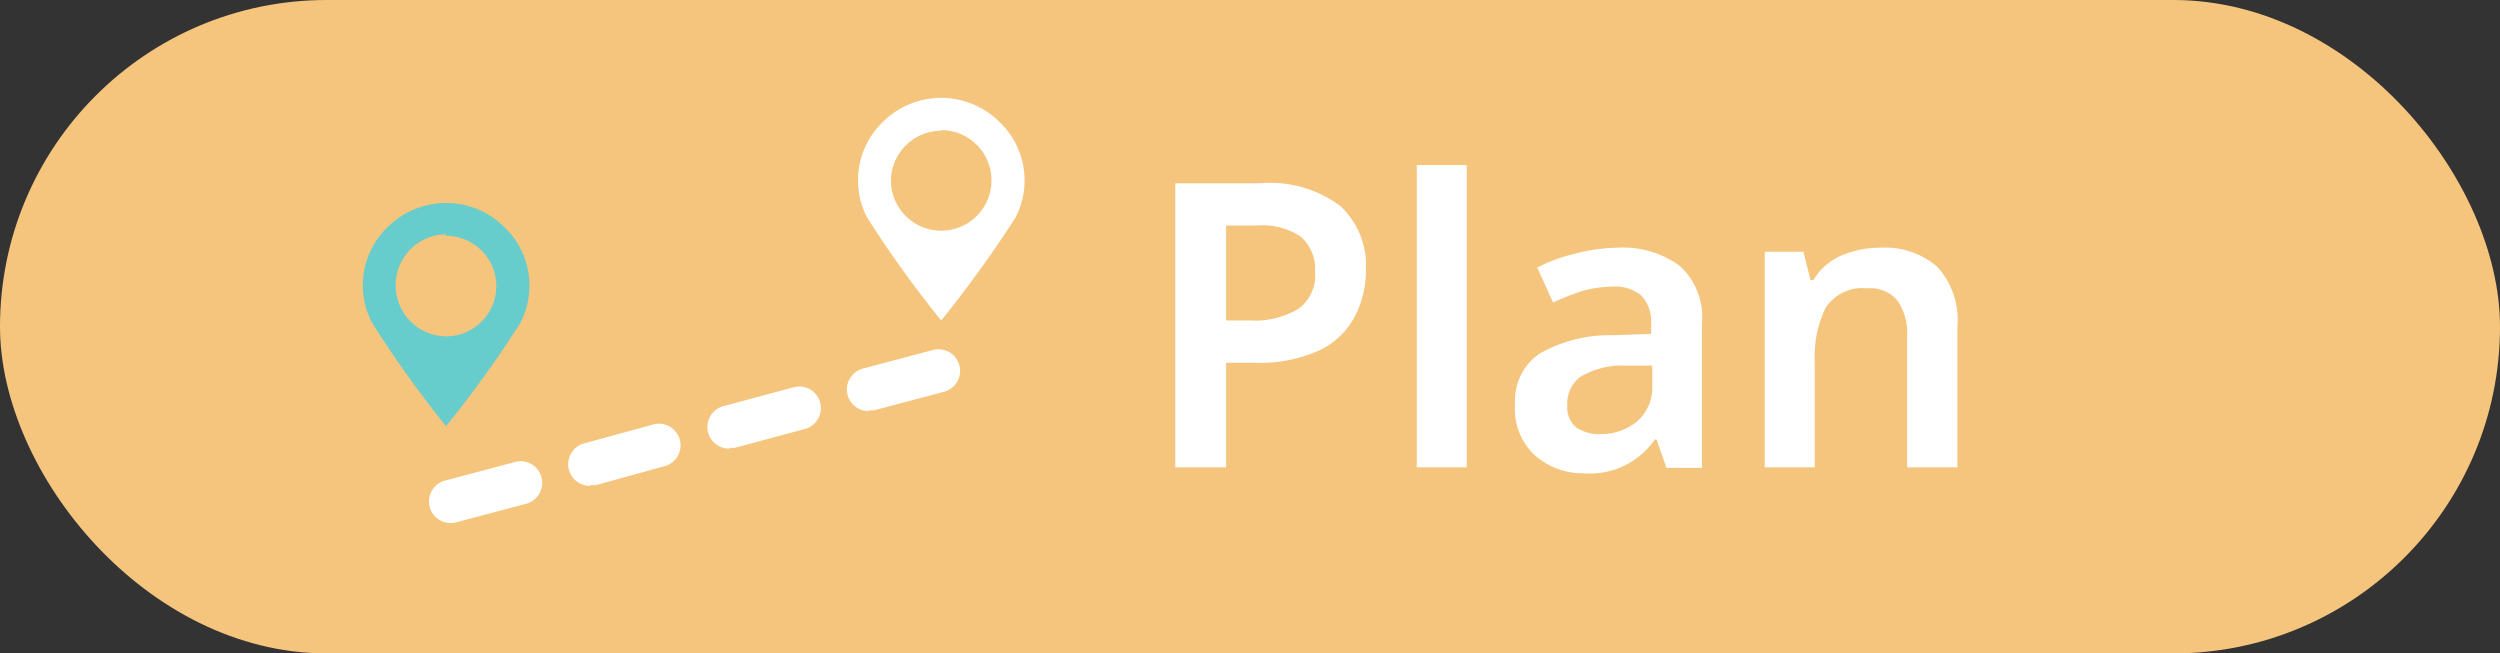 <svg xmlns="http://www.w3.org/2000/svg" viewBox="0 0 88 23"><rect x="0" y="0" width="88" height="23" fill="#333333" stroke="none"/><defs><style>.cls-1{fill:#f6c57d;}.cls-2{isolation:isolate;}.cls-3{fill:#fff;}.cls-4{fill:#6cc;}</style></defs><g id="レイヤー_2" data-name="レイヤー 2"><g id="レイヤー_1-2" data-name="レイヤー 1"><rect class="cls-1" width="88" height="23" rx="11.5"/><g id="グループ_149" data-name="グループ 149"><g id="Plan" class="cls-2"><g class="cls-2"><path class="cls-3" d="M44.35,6.45a4.14,4.14,0,0,1,2.84.81,2.86,2.86,0,0,1,.89,2.24,3.49,3.49,0,0,1-.37,1.6,2.74,2.74,0,0,1-1.22,1.21,5.07,5.07,0,0,1-2.33.46h-1v3.68H41.37v-10Zm-.11,1.49H43.16v3.34H44a3,3,0,0,0,1.69-.4,1.44,1.44,0,0,0,.6-1.3,1.53,1.53,0,0,0-.49-1.24A2.39,2.39,0,0,0,44.24,7.94Z"/><path class="cls-3" d="M51.63,16.45H49.87V5.81h1.76Z"/><path class="cls-3" d="M56.91,8.72a3.37,3.37,0,0,1,2.23.65,2.43,2.43,0,0,1,.77,2v5.1H58.66l-.35-1h-.06a2.78,2.78,0,0,1-2.52,1.19A2.52,2.52,0,0,1,54,16a2.22,2.22,0,0,1-.67-1.78,2,2,0,0,1,.86-1.77,5,5,0,0,1,2.61-.65l1.32-.05V11.4a1.33,1.33,0,0,0-.35-1,1.42,1.42,0,0,0-1-.31,4,4,0,0,0-1.1.16,9,9,0,0,0-1,.4l-.56-1.23a5.58,5.58,0,0,1,1.29-.48A6.16,6.16,0,0,1,56.91,8.72Zm1.25,4.15-.93,0a2.86,2.86,0,0,0-1.61.4,1.17,1.17,0,0,0-.45,1,.91.91,0,0,0,.32.78,1.41,1.41,0,0,0,.83.23,2,2,0,0,0,1.3-.44,1.6,1.6,0,0,0,.54-1.31Z"/><path class="cls-3" d="M66.18,8.72a2.83,2.83,0,0,1,2,.66,2.77,2.77,0,0,1,.72,2.13v4.94H67.13V11.86a2,2,0,0,0-.34-1.28,1.24,1.24,0,0,0-1.06-.43,1.55,1.55,0,0,0-1.46.67,3.88,3.88,0,0,0-.39,1.92v3.71H62.12V8.86h1.36l.25,1h.1a2.12,2.12,0,0,1,1-.87A3.39,3.39,0,0,1,66.18,8.72Z"/></g></g><g id="keiro"><path id="パス_87" data-name="パス 87" class="cls-4" d="M15.7,15a39,39,0,0,0,2.62-3.64A2.85,2.85,0,0,0,17.76,8a2.91,2.91,0,0,0-4.12,0,2.84,2.84,0,0,0-.55,3.35A38.9,38.9,0,0,0,15.7,15Zm0-6.7a1.77,1.77,0,0,1,0,3.54A1.79,1.79,0,0,1,13.93,10h0A1.78,1.78,0,0,1,15.7,8.25Z"/><path id="パス_88" data-name="パス 88" class="cls-3" d="M33.13,11.28a40.78,40.78,0,0,0,2.62-3.63,2.84,2.84,0,0,0-.56-3.35,2.91,2.91,0,0,0-4.12,0,2.84,2.84,0,0,0-.55,3.35A38.76,38.76,0,0,0,33.13,11.28Zm0-6.7a1.77,1.77,0,1,1-1.77,1.78h0a1.78,1.78,0,0,1,1.77-1.76Z"/><path id="パス_89" data-name="パス 89" class="cls-3" d="M15.89,18.41a.76.76,0,0,1-.2-1.5l2.45-.65a.75.75,0,0,1,.92.55.76.76,0,0,1-.53.92l-2.45.65A.58.58,0,0,1,15.89,18.41Zm4.9-1.31a.76.76,0,0,1-.2-1.5L23,14.94a.76.76,0,0,1,.39,1.47L21,17.07a.63.63,0,0,1-.19,0Zm4.9-1.31a.76.76,0,0,1-.2-1.5l2.45-.66a.76.76,0,0,1,.39,1.47l-2.45.66a.63.63,0,0,1-.19,0Zm4.9-1.32a.76.76,0,0,1-.78-.74.77.77,0,0,1,.58-.76l2.45-.65a.76.76,0,0,1,.39,1.47l-2.45.65a.63.63,0,0,1-.19,0Z"/></g></g></g></g></svg>